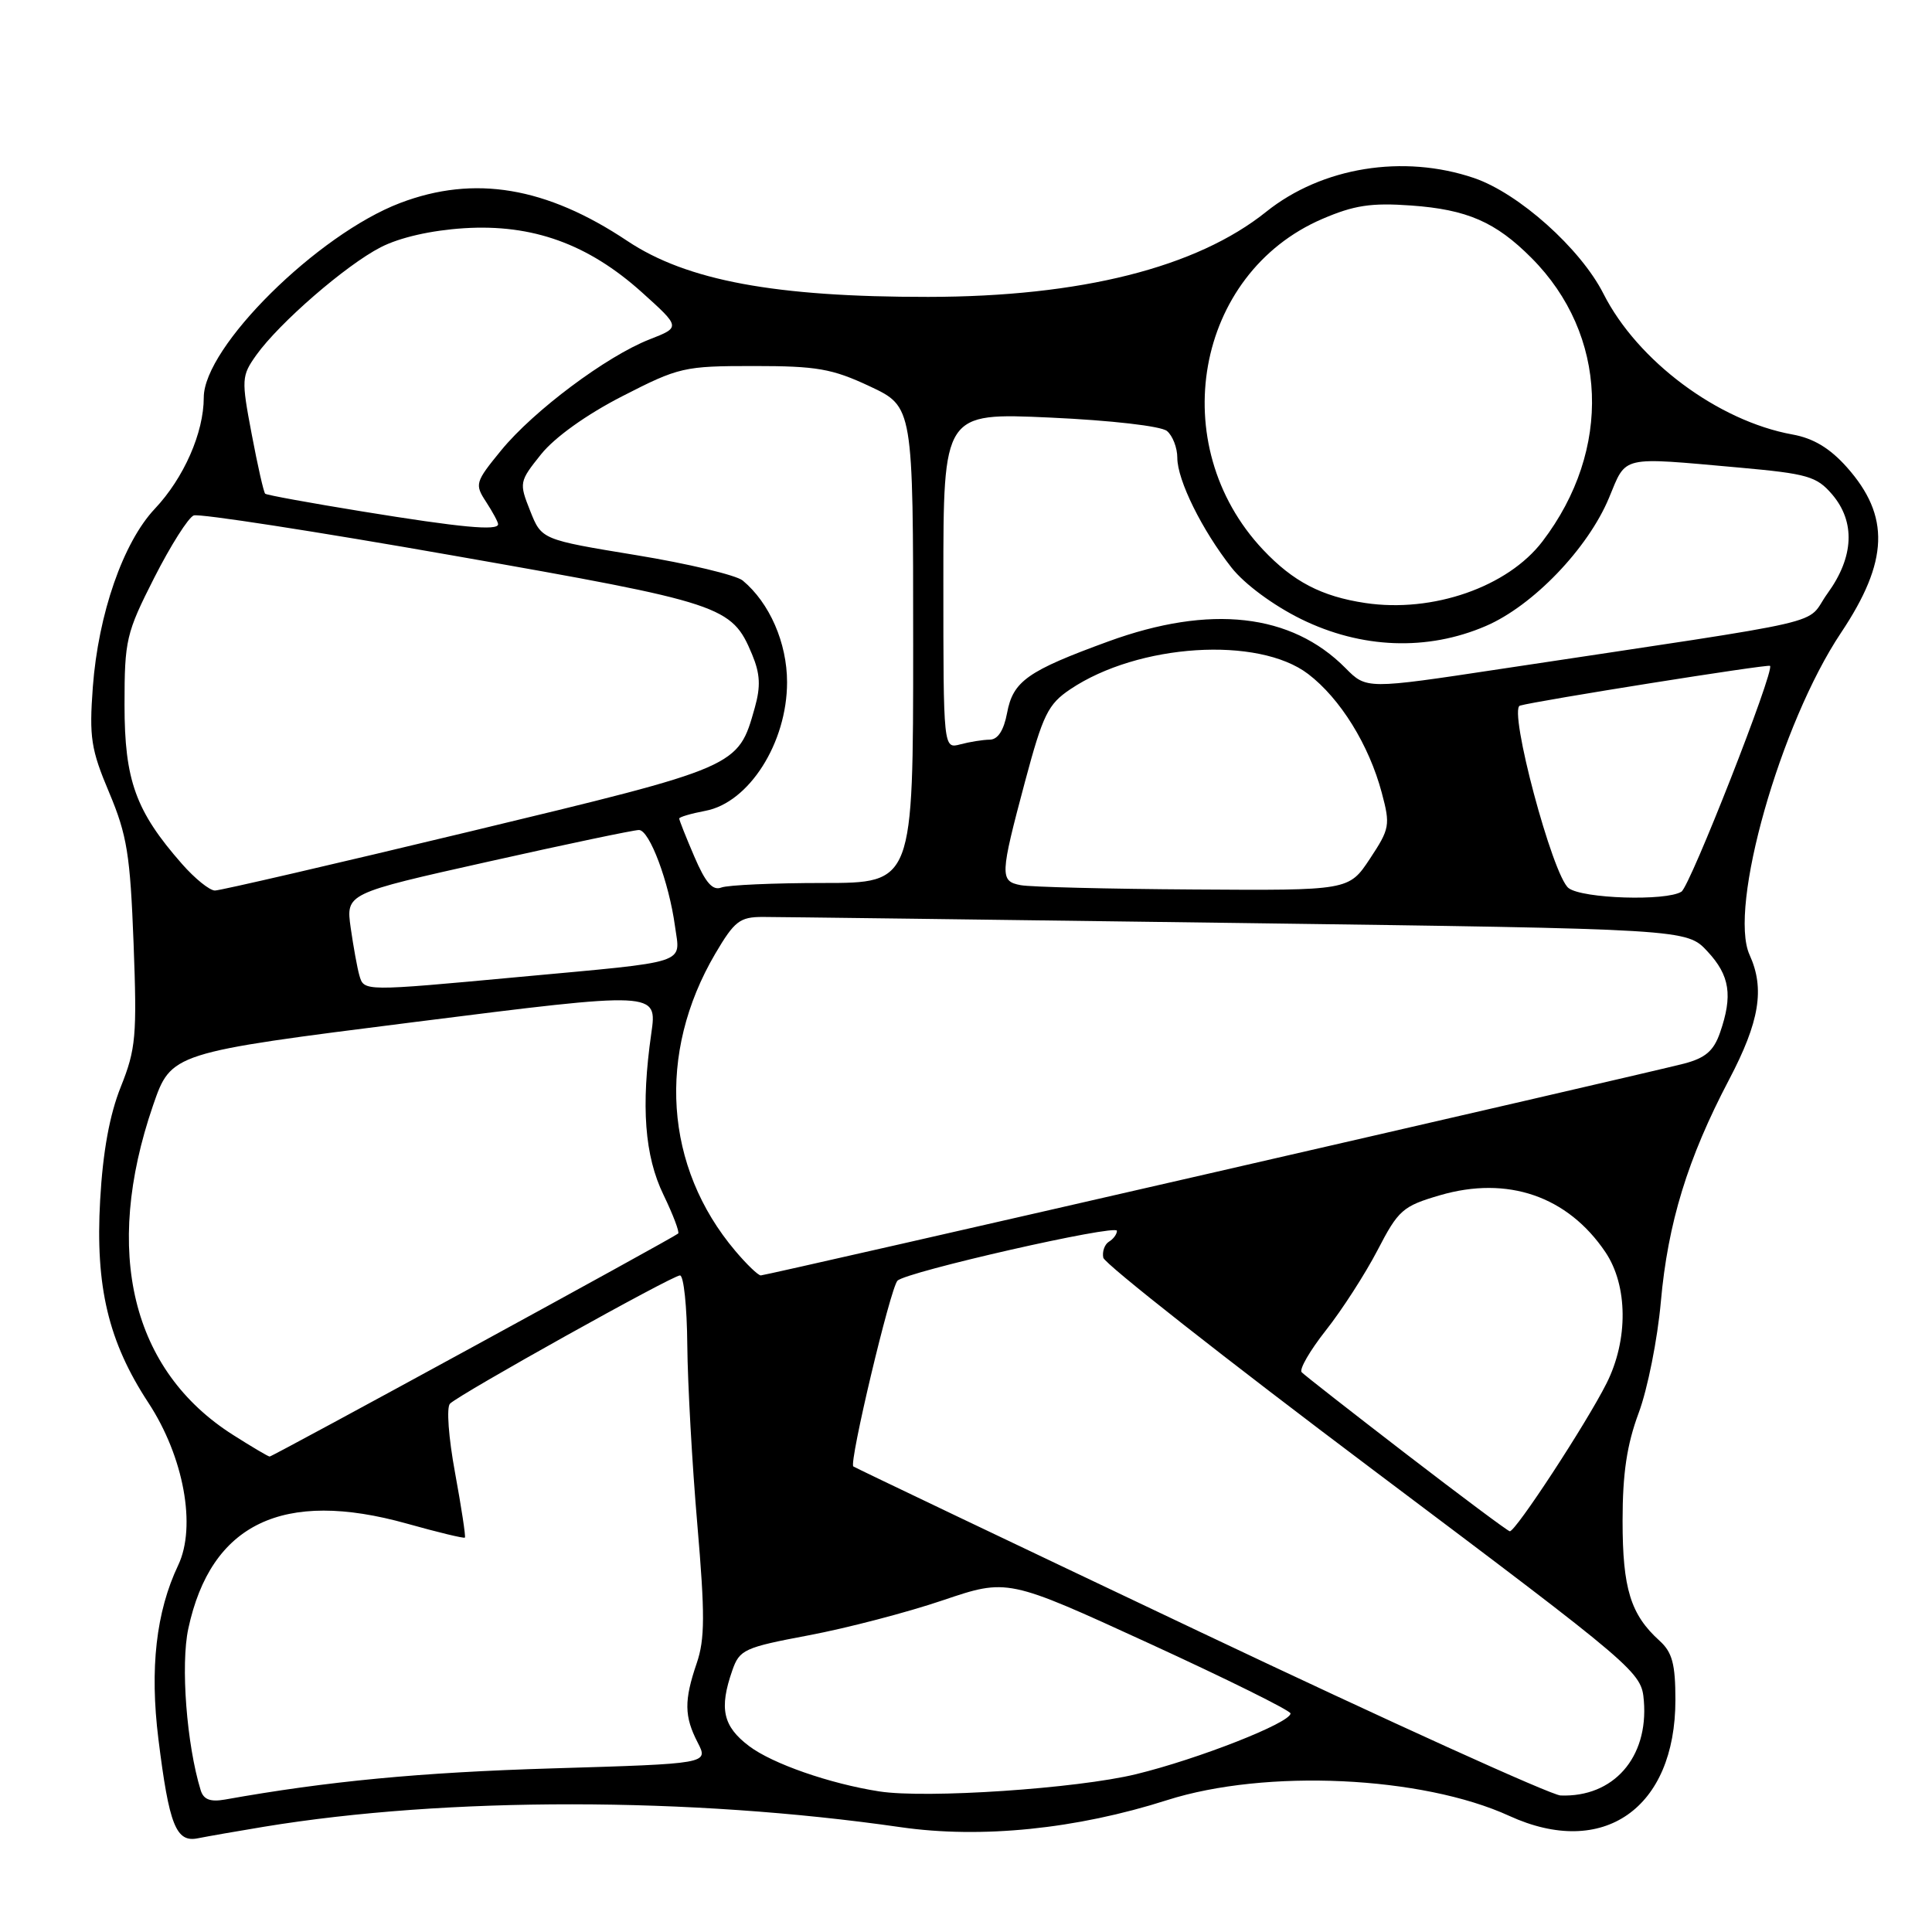 <?xml version="1.0" encoding="UTF-8" standalone="no"?>
<!DOCTYPE svg PUBLIC "-//W3C//DTD SVG 1.1//EN" "http://www.w3.org/Graphics/SVG/1.1/DTD/svg11.dtd" >
<svg xmlns="http://www.w3.org/2000/svg" xmlns:xlink="http://www.w3.org/1999/xlink" version="1.1" viewBox="0 0 256 256">
 <g >
 <path fill="currentColor"
d=" M 35.00 242.05 C 59.23 238.07 91.45 238.09 119.33 242.11 C 130.01 243.65 142.63 242.37 154.67 238.52 C 167.70 234.37 188.42 235.32 200.00 240.62 C 212.43 246.31 222.00 239.63 222.00 225.25 C 222.00 220.48 221.58 218.93 219.90 217.41 C 216.06 213.94 215.00 210.49 215.00 201.52 C 215.00 195.22 215.57 191.43 217.13 187.23 C 218.31 184.08 219.63 177.45 220.07 172.50 C 221.00 162.05 223.63 153.49 229.10 143.08 C 233.15 135.38 233.87 131.01 231.83 126.53 C 228.98 120.28 235.91 95.88 243.94 83.85 C 250.27 74.37 250.48 68.38 244.71 61.90 C 242.47 59.39 240.29 58.07 237.50 57.57 C 227.65 55.78 216.97 47.83 212.46 38.91 C 209.42 32.92 201.24 25.61 195.32 23.59 C 185.94 20.40 175.16 22.15 167.78 28.06 C 158.57 35.45 143.21 39.32 123.00 39.34 C 102.73 39.36 91.00 37.18 83.13 31.93 C 72.39 24.76 62.86 23.16 53.04 26.89 C 42.07 31.06 27.00 45.98 27.00 52.67 C 27.00 57.34 24.36 63.34 20.51 67.42 C 16.32 71.87 13.03 81.33 12.30 91.03 C 11.81 97.71 12.05 99.30 14.47 105.03 C 16.84 110.67 17.25 113.24 17.70 125.00 C 18.16 137.27 18.01 139.00 16.01 144.00 C 14.52 147.72 13.63 152.59 13.27 159.03 C 12.62 170.50 14.36 177.79 19.66 185.87 C 24.35 193.02 26.05 202.27 23.61 207.40 C 20.68 213.57 19.83 221.09 20.99 230.44 C 22.41 241.86 23.33 244.18 26.23 243.58 C 27.48 243.33 31.42 242.64 35.00 242.05 Z  M 26.59 237.21 C 24.73 231.16 23.92 220.60 24.95 215.81 C 27.94 201.88 37.49 197.29 53.93 201.89 C 58.02 203.04 61.47 203.87 61.60 203.74 C 61.73 203.61 61.14 199.75 60.30 195.17 C 59.43 190.45 59.14 186.47 59.63 185.99 C 60.97 184.68 89.09 169.00 90.10 169.00 C 90.60 169.00 91.03 173.16 91.07 178.25 C 91.12 183.34 91.71 194.03 92.40 202.00 C 93.42 213.91 93.41 217.19 92.32 220.38 C 90.63 225.33 90.66 227.44 92.45 230.90 C 93.89 233.70 93.89 233.70 73.20 234.32 C 55.63 234.85 43.41 236.02 29.81 238.45 C 27.86 238.79 26.97 238.45 26.59 237.21 Z  M 116.50 237.37 C 109.95 236.35 102.34 233.70 99.25 231.36 C 95.79 228.74 95.27 226.40 97.03 221.35 C 97.99 218.58 98.60 218.30 107.20 216.68 C 112.23 215.73 120.21 213.65 124.92 212.05 C 133.50 209.15 133.50 209.15 152.25 217.75 C 162.56 222.48 171.00 226.66 171.00 227.04 C 171.00 228.28 158.78 233.08 150.53 235.09 C 142.69 237.00 122.71 238.34 116.50 237.37 Z  M 159.00 216.23 C 133.97 204.35 113.31 194.49 113.07 194.31 C 112.47 193.85 117.98 170.67 118.92 169.70 C 120.07 168.52 148.00 162.17 148.00 163.09 C 148.00 163.53 147.53 164.18 146.94 164.53 C 146.36 164.89 146.03 165.85 146.19 166.65 C 146.36 167.46 162.47 180.13 182.00 194.81 C 217.17 221.25 217.50 221.54 217.82 225.38 C 218.43 232.90 213.78 238.18 206.78 237.91 C 205.53 237.86 184.03 228.11 159.00 216.23 Z  M 186.31 192.65 C 179.06 187.07 172.83 182.20 172.48 181.83 C 172.12 181.46 173.57 178.96 175.69 176.27 C 177.81 173.59 180.89 168.81 182.53 165.66 C 185.29 160.33 185.87 159.82 190.79 158.38 C 199.76 155.76 207.72 158.49 212.73 165.92 C 215.71 170.35 215.77 177.54 212.88 183.29 C 210.18 188.66 200.77 203.03 200.05 202.90 C 199.75 202.85 193.57 198.23 186.31 192.65 Z  M 30.89 190.14 C 17.45 181.62 13.62 165.87 20.27 146.50 C 22.68 139.50 22.68 139.50 54.89 135.43 C 87.10 131.36 87.10 131.36 86.30 136.93 C 84.92 146.57 85.41 153.16 87.92 158.33 C 89.19 160.96 90.06 163.26 89.86 163.45 C 89.34 163.96 36.13 193.00 35.73 193.00 C 35.54 193.00 33.36 191.71 30.89 190.14 Z  M 97.43 165.75 C 88.03 154.64 87.02 139.58 94.77 126.38 C 97.32 122.05 98.02 121.50 101.07 121.50 C 102.96 121.50 131.27 121.86 164.00 122.30 C 223.50 123.10 223.50 123.10 226.25 126.07 C 229.22 129.26 229.62 131.91 227.91 136.84 C 227.07 139.25 225.97 140.19 223.16 140.93 C 217.69 142.35 101.55 169.00 100.81 169.00 C 100.46 169.00 98.94 167.54 97.43 165.75 Z  M 47.62 129.25 C 47.34 128.29 46.83 125.45 46.47 122.95 C 45.83 118.39 45.83 118.39 64.67 114.18 C 75.02 111.86 84.03 109.97 84.67 109.98 C 86.07 110.00 88.64 116.87 89.44 122.73 C 90.14 127.83 91.63 127.34 68.81 129.45 C 48.09 131.37 48.24 131.37 47.62 129.25 Z  M 207.85 117.68 C 205.73 116.07 199.84 93.96 201.40 93.50 C 203.63 92.85 234.30 87.97 234.54 88.23 C 235.15 88.89 223.96 117.41 222.80 118.15 C 220.78 119.43 209.69 119.08 207.85 117.68 Z  M 24.11 114.47 C 17.98 107.49 16.50 103.40 16.50 93.41 C 16.50 84.80 16.71 83.90 20.44 76.55 C 22.61 72.28 24.96 68.57 25.67 68.30 C 26.38 68.02 41.89 70.42 60.14 73.63 C 95.84 79.90 96.96 80.27 99.65 86.70 C 100.73 89.29 100.81 90.94 100.01 93.79 C 97.79 101.66 97.94 101.59 62.34 110.16 C 44.42 114.47 29.18 118.00 28.48 118.00 C 27.78 118.00 25.81 116.41 24.11 114.47 Z  M 92.01 113.52 C 90.90 110.94 90.00 108.67 90.00 108.46 C 90.00 108.26 91.56 107.80 93.46 107.44 C 99.25 106.36 104.29 98.42 104.29 90.40 C 104.29 85.18 101.97 79.88 98.41 76.92 C 97.54 76.21 91.20 74.69 84.30 73.56 C 71.76 71.50 71.76 71.50 70.25 67.69 C 68.77 63.97 68.80 63.81 71.70 60.19 C 73.50 57.95 77.71 54.93 82.46 52.50 C 89.97 48.65 90.63 48.50 99.88 48.50 C 108.24 48.50 110.26 48.85 115.25 51.19 C 121.00 53.89 121.00 53.89 121.00 85.44 C 121.00 117.00 121.00 117.00 109.08 117.00 C 102.53 117.00 96.46 117.27 95.59 117.60 C 94.43 118.05 93.49 116.98 92.01 113.52 Z  M 135.25 117.29 C 132.46 116.76 132.50 116.01 135.83 103.53 C 138.20 94.68 138.87 93.31 141.82 91.33 C 150.83 85.28 166.73 84.27 173.34 89.31 C 177.60 92.56 181.40 98.70 183.09 105.04 C 184.24 109.34 184.15 109.81 181.52 113.79 C 178.73 118.00 178.73 118.00 158.12 117.86 C 146.78 117.79 136.49 117.53 135.25 117.29 Z  M 125.00 76.96 C 125.00 54.69 125.00 54.69 139.13 55.33 C 147.24 55.70 153.85 56.46 154.63 57.11 C 155.38 57.73 156.00 59.33 156.00 60.66 C 156.00 63.62 159.26 70.22 163.19 75.22 C 164.91 77.40 168.71 80.21 172.40 82.03 C 180.39 85.96 189.13 86.29 196.88 82.95 C 203.12 80.27 210.41 72.68 213.20 65.97 C 215.56 60.30 214.54 60.54 230.49 61.96 C 239.48 62.77 240.71 63.12 242.74 65.48 C 245.87 69.12 245.67 73.78 242.17 78.61 C 238.98 83.01 244.34 81.77 198.78 88.65 C 181.06 91.33 181.06 91.33 178.28 88.52 C 171.11 81.28 160.36 80.07 146.87 84.99 C 136.13 88.91 134.23 90.25 133.44 94.49 C 133.00 96.80 132.22 98.00 131.14 98.01 C 130.24 98.02 128.49 98.30 127.25 98.63 C 125.00 99.23 125.00 99.23 125.00 76.96 Z  M 180.90 79.90 C 175.11 79.03 171.35 77.07 167.36 72.84 C 154.29 58.96 158.36 36.26 175.21 29.01 C 179.42 27.20 181.69 26.85 186.97 27.23 C 194.40 27.76 198.18 29.41 202.93 34.18 C 213.06 44.34 213.65 59.59 204.39 71.73 C 199.78 77.78 189.84 81.24 180.90 79.90 Z  M 48.00 67.77 C 41.12 66.65 35.34 65.60 35.14 65.42 C 34.94 65.25 34.14 61.70 33.35 57.52 C 31.97 50.25 32.00 49.81 33.96 47.05 C 37.01 42.78 45.83 35.13 50.45 32.76 C 52.98 31.46 57.13 30.52 61.50 30.24 C 70.56 29.67 77.93 32.33 85.05 38.73 C 90.19 43.36 90.19 43.36 86.07 44.97 C 80.37 47.20 70.72 54.41 66.41 59.67 C 62.96 63.89 62.88 64.16 64.41 66.50 C 65.28 67.84 66.00 69.17 66.00 69.46 C 66.00 70.36 61.09 69.90 48.00 67.77 Z "/>
</g>
</svg>